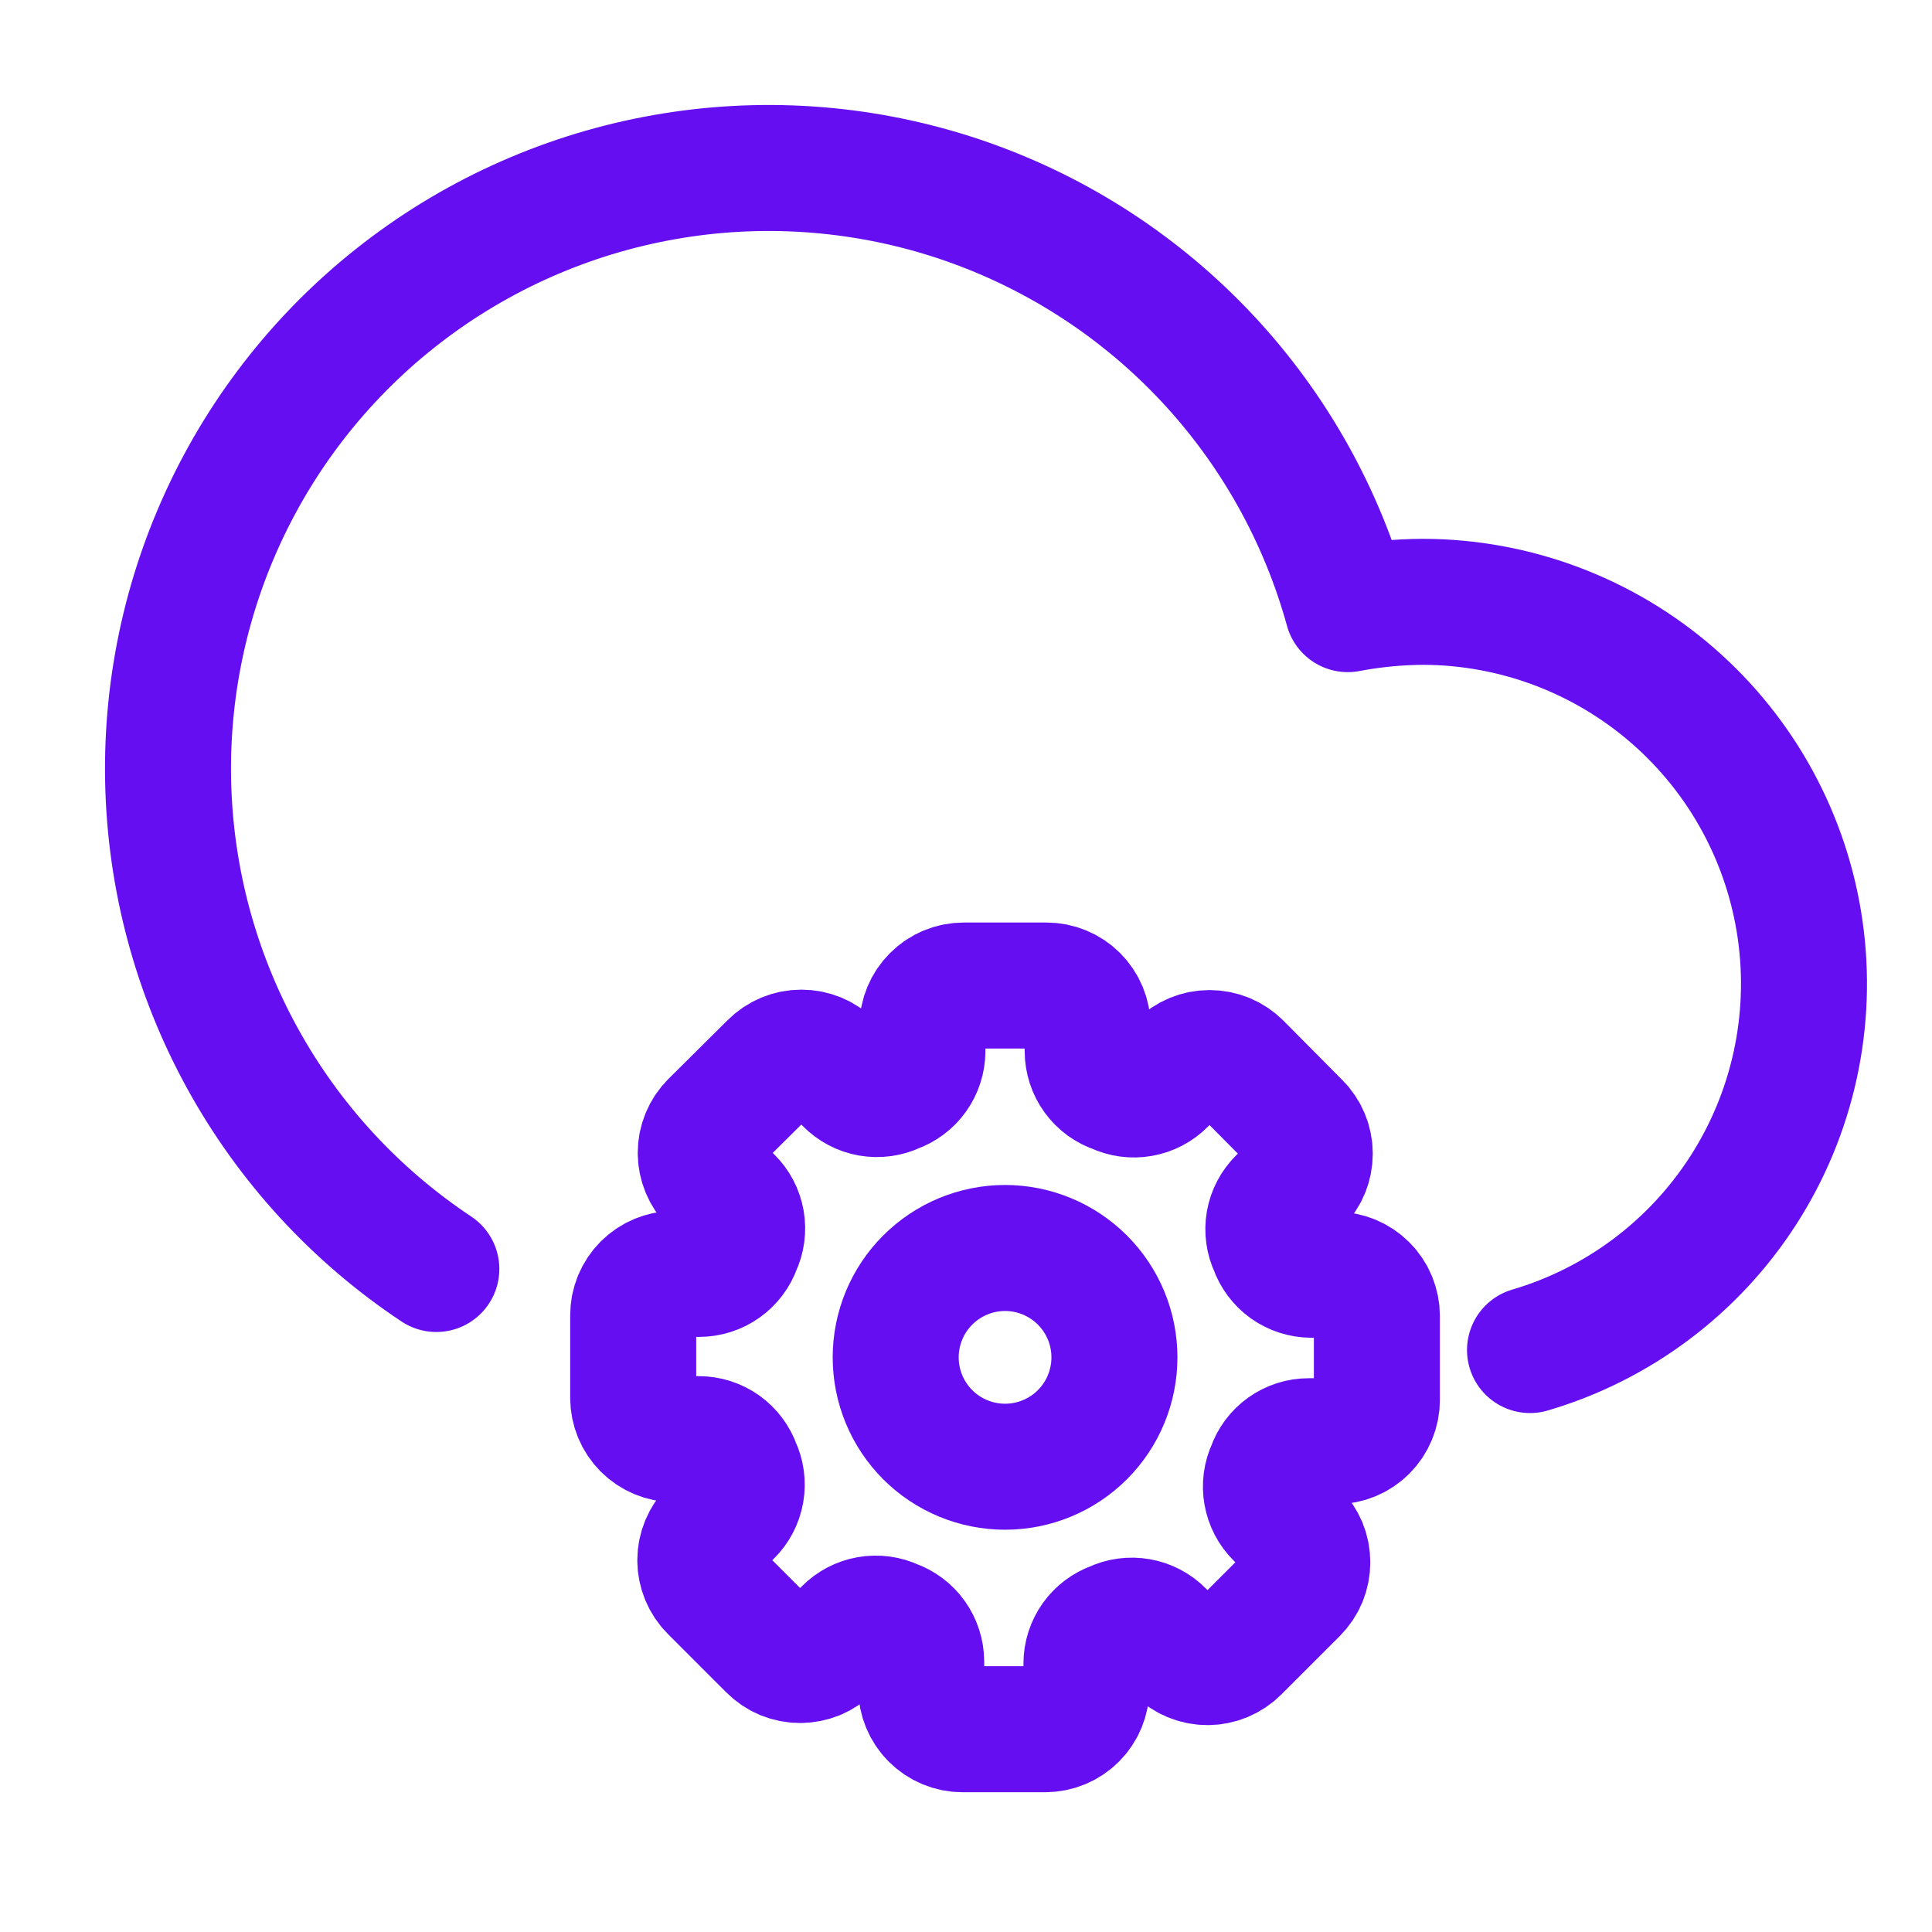 <svg width="46" height="46" viewBox="0 0 46 46" fill="none" xmlns="http://www.w3.org/2000/svg">
<path d="M10.389 30.214C8.465 28.936 6.879 27.212 5.767 25.187C4.655 23.163 4.05 20.899 4.003 18.59C3.956 16.281 4.47 13.995 5.499 11.927C6.528 9.86 8.043 8.072 9.914 6.718C11.785 5.363 13.956 4.482 16.242 4.149C18.527 3.816 20.859 4.042 23.039 4.807C25.218 5.573 27.179 6.854 28.756 8.543C30.331 10.231 31.475 12.276 32.089 14.503C32.683 14.39 33.286 14.332 33.891 14.329C36.075 14.336 38.183 15.13 39.83 16.564C41.477 17.998 42.553 19.977 42.861 22.139C43.169 24.301 42.689 26.502 41.508 28.339C40.327 30.176 38.524 31.527 36.429 32.144" stroke="#640EF1" stroke-width="3" stroke-linecap="round" stroke-linejoin="round"/>
<path d="M31.8 30.351H31.219C31.016 30.349 30.818 30.286 30.652 30.168C30.487 30.049 30.362 29.883 30.295 29.691C30.207 29.507 30.178 29.3 30.213 29.099C30.248 28.899 30.346 28.714 30.491 28.57L30.895 28.166C30.987 28.075 31.06 27.966 31.11 27.846C31.16 27.727 31.185 27.598 31.185 27.468C31.185 27.339 31.16 27.21 31.11 27.091C31.06 26.971 30.987 26.862 30.895 26.771L29.498 25.363C29.407 25.271 29.298 25.198 29.178 25.148C29.058 25.098 28.929 25.073 28.799 25.073C28.669 25.073 28.541 25.098 28.421 25.148C28.301 25.198 28.192 25.271 28.1 25.363L27.697 25.767C27.554 25.912 27.369 26.009 27.168 26.044C26.967 26.08 26.761 26.051 26.576 25.963C26.379 25.899 26.207 25.774 26.085 25.606C25.963 25.439 25.898 25.236 25.897 25.029V24.448C25.897 24.187 25.793 23.937 25.609 23.753C25.424 23.568 25.174 23.465 24.913 23.465H22.947C22.686 23.465 22.435 23.568 22.251 23.753C22.066 23.937 21.962 24.187 21.962 24.448V25.029C21.961 25.232 21.897 25.43 21.779 25.596C21.661 25.761 21.495 25.886 21.303 25.953C21.119 26.041 20.912 26.07 20.711 26.035C20.51 26 20.325 25.902 20.182 25.757L19.778 25.353C19.686 25.261 19.578 25.188 19.458 25.138C19.338 25.088 19.21 25.063 19.08 25.063C18.95 25.063 18.822 25.088 18.702 25.138C18.582 25.188 18.474 25.261 18.382 25.353L16.975 26.75C16.883 26.841 16.81 26.95 16.76 27.07C16.71 27.19 16.684 27.319 16.684 27.449C16.684 27.579 16.71 27.707 16.76 27.827C16.81 27.947 16.883 28.056 16.975 28.148L17.378 28.551C17.524 28.694 17.621 28.879 17.656 29.08C17.691 29.28 17.663 29.487 17.575 29.672C17.508 29.863 17.383 30.03 17.217 30.148C17.052 30.266 16.853 30.33 16.65 30.331H16.059C15.799 30.331 15.549 30.435 15.364 30.619C15.18 30.804 15.076 31.054 15.076 31.315V33.283C15.076 33.543 15.18 33.793 15.364 33.978C15.549 34.162 15.799 34.266 16.059 34.266H16.641C16.844 34.266 17.042 34.33 17.208 34.448C17.373 34.566 17.498 34.733 17.565 34.925C17.653 35.109 17.681 35.316 17.646 35.517C17.611 35.718 17.514 35.903 17.369 36.046L16.965 36.45C16.873 36.542 16.8 36.65 16.75 36.77C16.7 36.89 16.674 37.018 16.674 37.148C16.674 37.278 16.7 37.406 16.75 37.526C16.8 37.646 16.873 37.755 16.965 37.846L18.352 39.233C18.444 39.325 18.552 39.399 18.672 39.449C18.792 39.498 18.921 39.524 19.05 39.524C19.18 39.524 19.309 39.498 19.429 39.449C19.549 39.399 19.657 39.325 19.749 39.233L20.152 38.83C20.295 38.685 20.48 38.588 20.681 38.553C20.882 38.518 21.089 38.546 21.274 38.633C21.466 38.701 21.632 38.825 21.75 38.991C21.868 39.157 21.932 39.355 21.933 39.558V40.188C21.933 40.449 22.037 40.699 22.221 40.883C22.406 41.068 22.656 41.172 22.916 41.172H24.885C25.146 41.172 25.396 41.068 25.58 40.884C25.765 40.699 25.868 40.449 25.868 40.188V39.607C25.868 39.404 25.932 39.206 26.05 39.04C26.168 38.875 26.334 38.75 26.526 38.683C26.71 38.595 26.918 38.566 27.119 38.602C27.32 38.637 27.505 38.734 27.648 38.879L28.051 39.283C28.143 39.375 28.252 39.448 28.372 39.498C28.491 39.548 28.62 39.574 28.75 39.574C28.88 39.574 29.008 39.548 29.128 39.498C29.248 39.448 29.357 39.375 29.448 39.283L30.836 37.896C30.928 37.804 31.001 37.696 31.051 37.576C31.101 37.456 31.126 37.327 31.126 37.198C31.126 37.068 31.101 36.939 31.051 36.819C31.001 36.7 30.928 36.591 30.836 36.499L30.433 36.096C30.288 35.952 30.191 35.767 30.156 35.566C30.12 35.366 30.148 35.159 30.235 34.974C30.301 34.782 30.426 34.615 30.592 34.496C30.758 34.378 30.957 34.315 31.16 34.315H31.8C32.061 34.315 32.311 34.211 32.495 34.027C32.679 33.842 32.783 33.592 32.783 33.332V31.335C32.783 31.074 32.68 30.824 32.495 30.639C32.311 30.455 32.061 30.351 31.8 30.351Z" stroke="#640EF1" stroke-width="3" stroke-linecap="round" stroke-linejoin="round"/>
<path d="M23.93 34.922C24.62 34.922 25.283 34.648 25.771 34.16C26.26 33.671 26.534 33.009 26.534 32.318C26.534 31.628 26.26 30.965 25.771 30.477C25.283 29.989 24.62 29.714 23.93 29.714C23.239 29.714 22.577 29.989 22.089 30.477C21.6 30.965 21.326 31.628 21.326 32.318C21.326 33.009 21.6 33.671 22.089 34.16C22.577 34.648 23.239 34.922 23.93 34.922Z" stroke="#640EF1" stroke-width="3" stroke-linecap="round" stroke-linejoin="round"/>
</svg>

